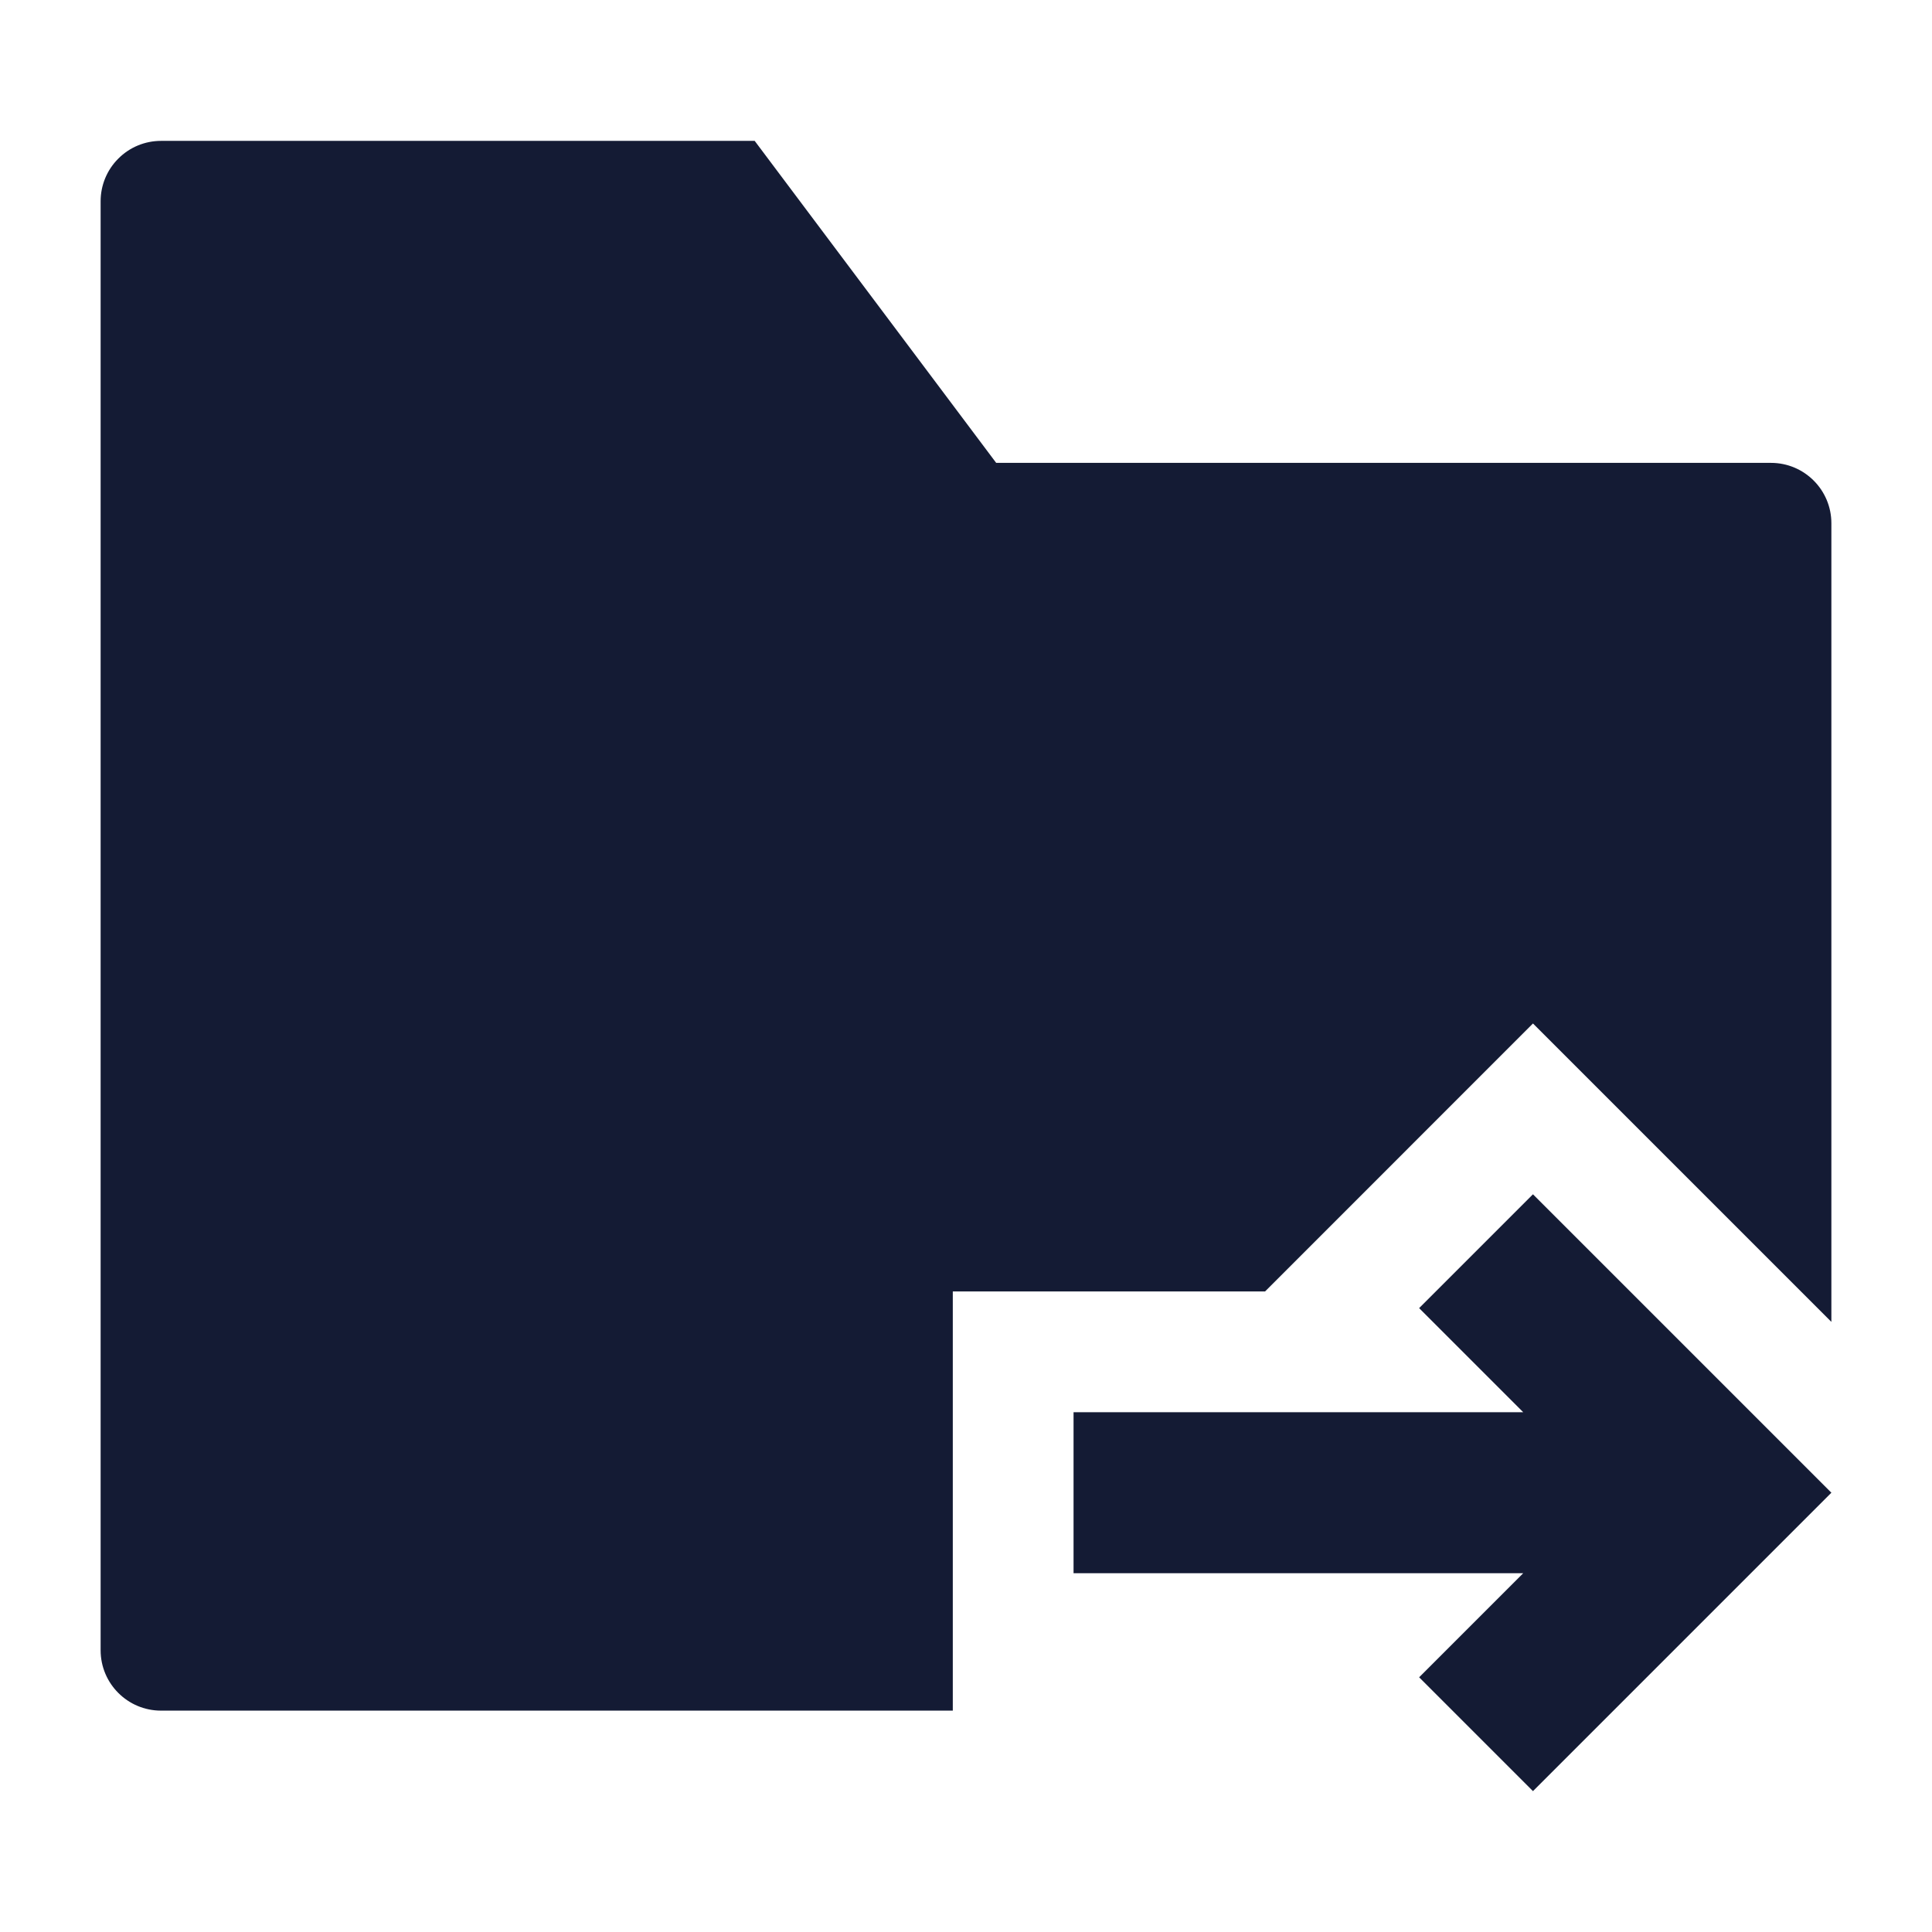 <svg width="24" height="24" viewBox="0 0 24 24" fill="none" xmlns="http://www.w3.org/2000/svg">
<path d="M2 1.75C1.801 1.75 1.61 1.829 1.47 1.97C1.329 2.11 1.25 2.301 1.25 2.5V20.5C1.25 20.914 1.586 21.25 2 21.25H11.836V16.043H15.715L19.043 12.714L22.75 16.421V6.5C22.75 6.086 22.414 5.75 22 5.75H12.375L9.375 1.75L2 1.75Z" fill="#141B34"/>
<path fill-rule="evenodd" clip-rule="evenodd" d="M19.043 14.836L22.75 18.543L19.043 22.25L17.629 20.836L18.922 19.543H13.336V17.543H18.922L17.629 16.25L19.043 14.836Z" fill="#141B34"/>
</svg>
